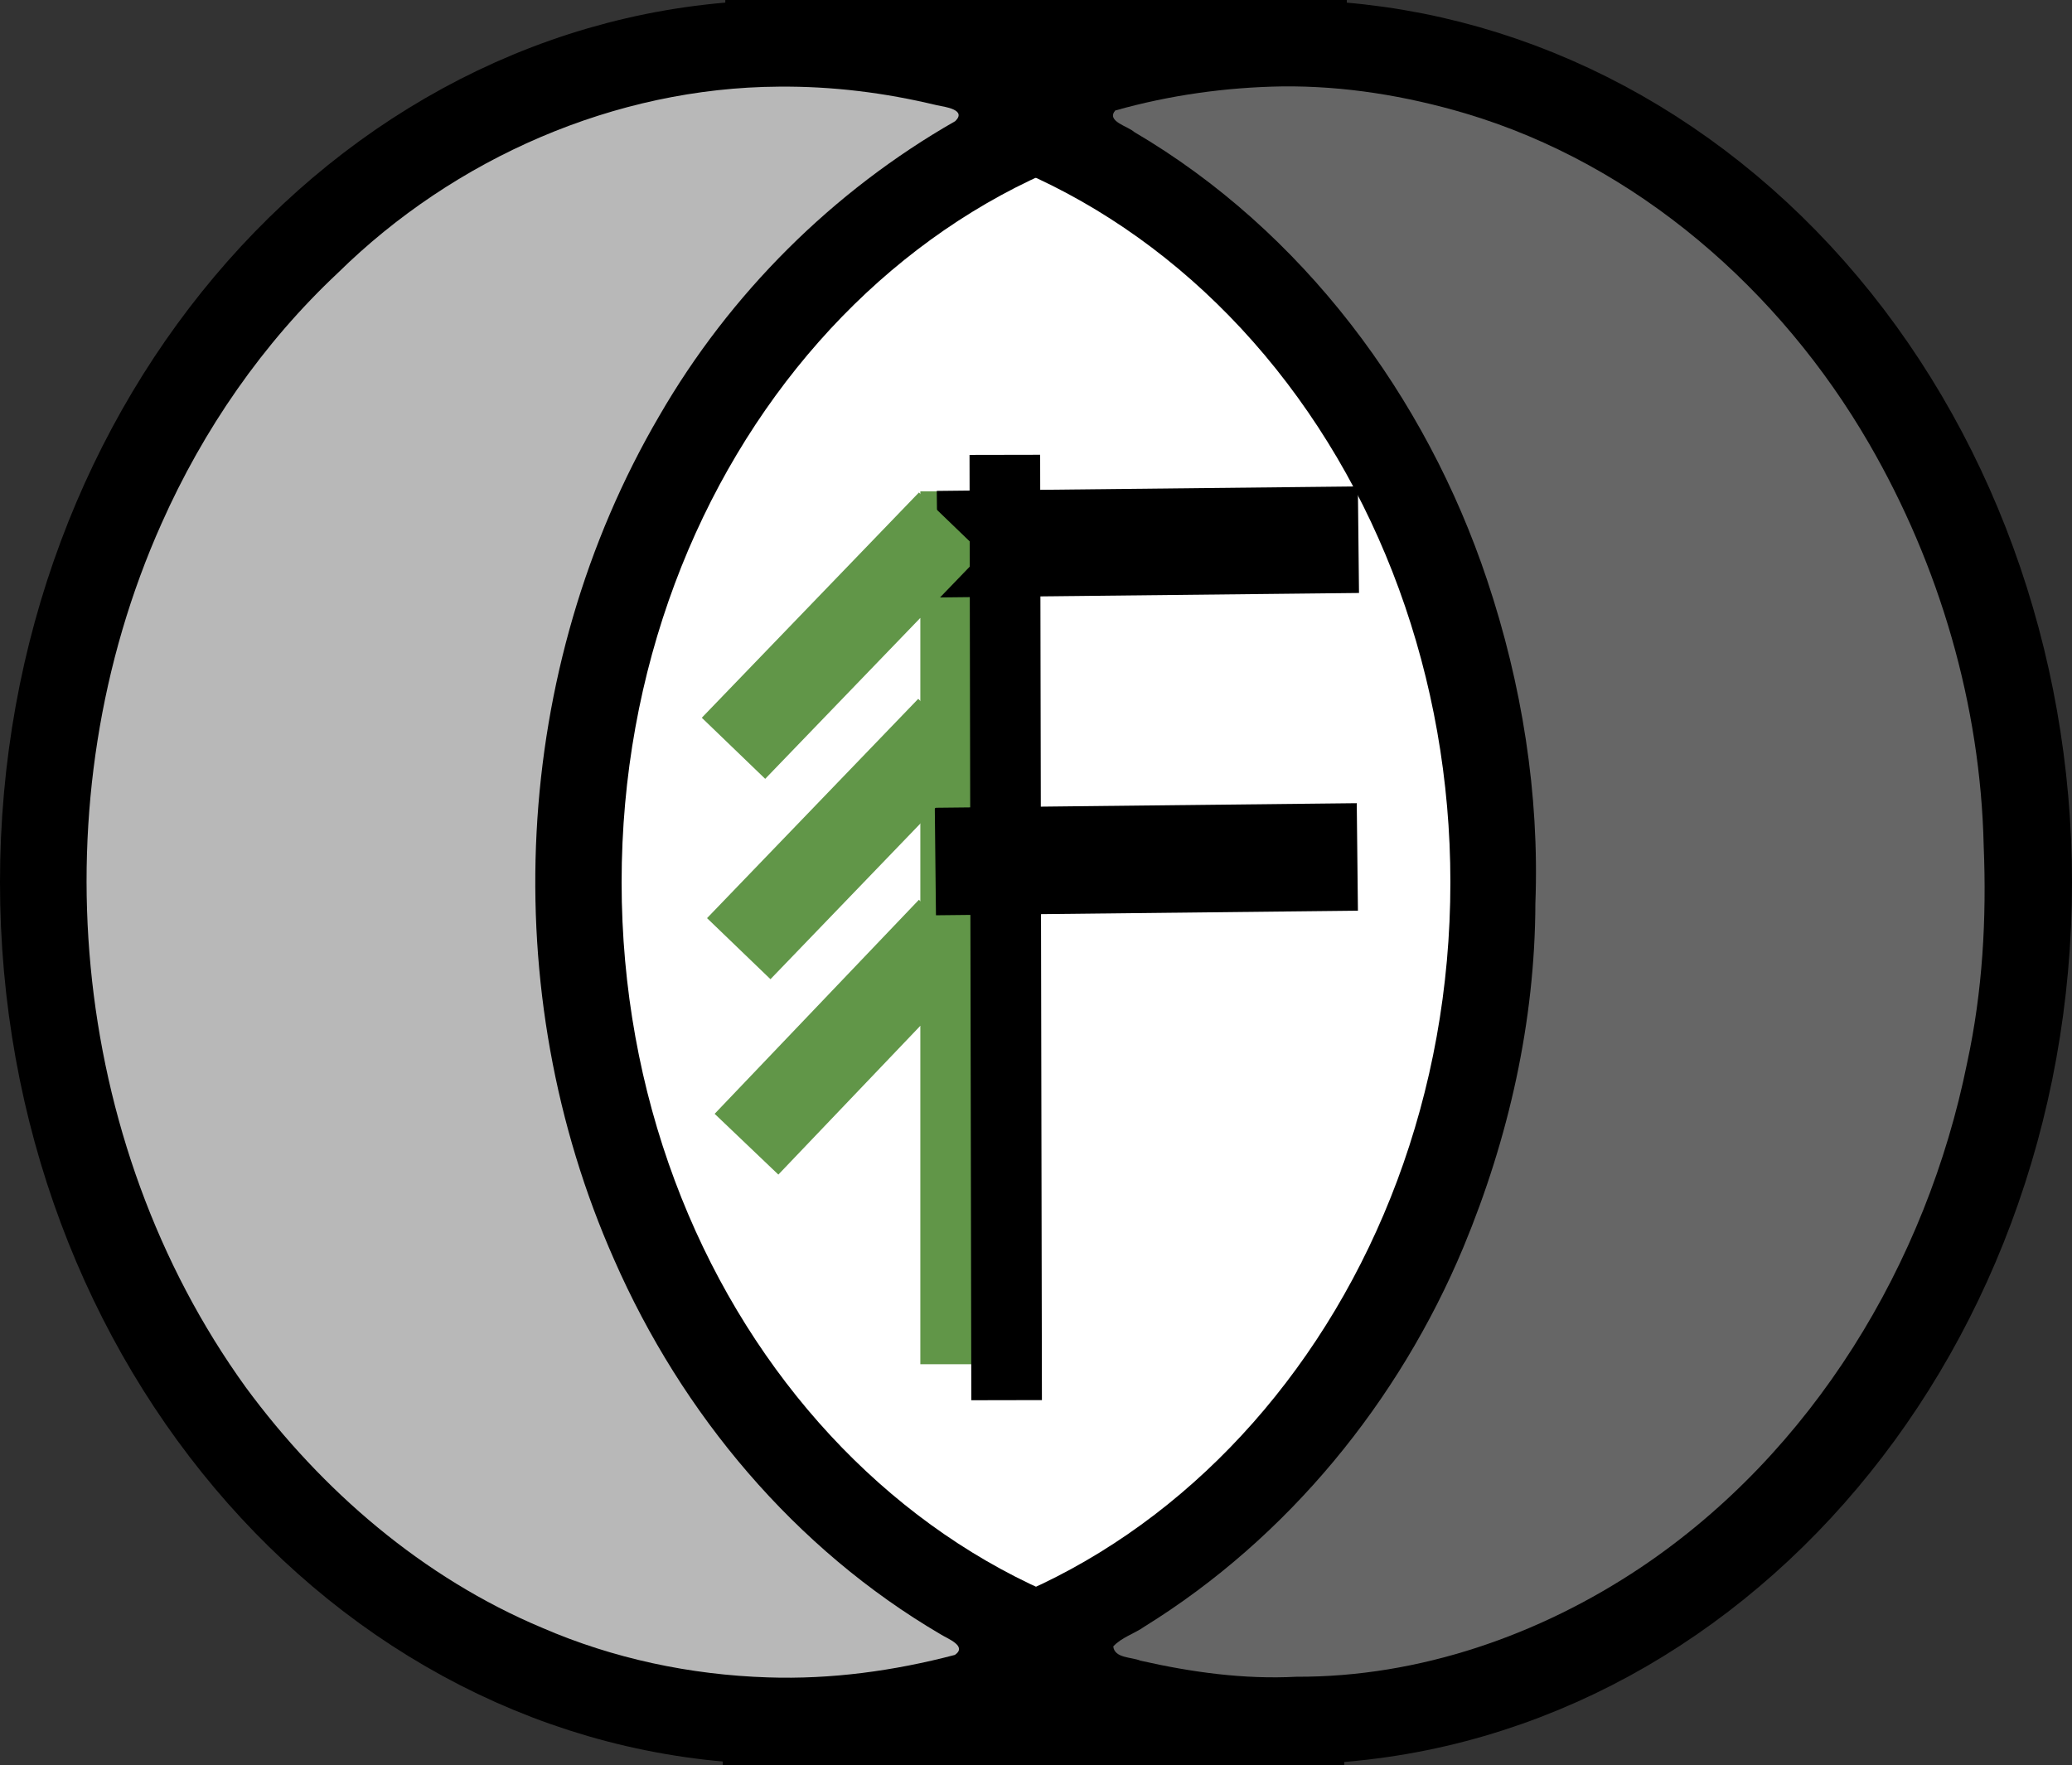 <?xml version="1.0" encoding="UTF-8" standalone="no"?>
<svg
   version="1.1"
   viewBox="0 0 169.945 144.803"
   fill="none"
   stroke="none"
   stroke-linecap="square"
   stroke-miterlimit="10"
   id="svg142"
   sodipodi:docname="log0.svg"
   inkscape:version="1.2.1 (9c6d41e, 2022-07-14)"
   width="169.945"
   height="144.803"
   inkscape:export-filename="ofo-shaded.png"
   inkscape:export-xdpi="96"
   inkscape:export-ydpi="96"
   xmlns:inkscape="http://www.inkscape.org/namespaces/inkscape"
   xmlns:sodipodi="http://sodipodi.sourceforge.net/DTD/sodipodi-0.dtd"
   xmlns="http://www.w3.org/2000/svg"
   xmlns:svg="http://www.w3.org/2000/svg">
  <rect x="0" y="0" width="169.945" height="144.803" fill="#333333" stroke="none"/>
  <defs
     id="defs146" />
  <sodipodi:namedview
     id="namedview144"
     pagecolor="#ffffff"
     bordercolor="#000000"
     borderopacity="0.25"
     inkscape:showpageshadow="2"
     inkscape:pageopacity="0.0"
     inkscape:pagecheckerboard="0"
     inkscape:deskcolor="#d1d1d1"
     showgrid="false"
     inkscape:zoom="1.8419262"
     inkscape:cx="169.9308"
     inkscape:cy="113.73963"
     inkscape:window-width="756"
     inkscape:window-height="859"
     inkscape:window-x="756"
     inkscape:window-y="38"
     inkscape:window-maximized="0"
     inkscape:current-layer="g140" />
  <clipPath
     id="p.0">
    <path
       d="M 0,0 H 202.462 V 182.522 H 0 Z"
       clip-rule="nonzero"
       id="path91" />
  </clipPath>
  <g
     clip-path="url(#p.0)"
     id="g140"
     transform="translate(-24.978,-25.233)">
    <path
       style="display:inline;fill:#ffffff;stroke:none;stroke-width:1.332;stroke-dasharray:none;stroke-opacity:1"
       d="m 109.808,38.449 c -2.05,0.626 -3.849,1.923 -5.72,2.953 -13.435,8.214 -22.892,22.071 -26.974,37.159 -5.588,20.21 -1.985,43.031 10.538,59.99 5.736,7.676 13.173,14.269 21.969,18.198 1.205,0.092 2.243,-0.835 3.31,-1.286 13.079,-6.937 22.906,-19.193 27.969,-32.999 2.382,-6.571 3.979,-13.485 4.271,-20.482 0.13,-6.03 0.159,-12.122 -1.145,-18.044 -2.568,-13.452 -9.119,-26.249 -19.194,-35.618 -4.236,-4.017 -9.111,-7.416 -14.451,-9.785 -0.185,-0.056 -0.379,-0.095 -0.573,-0.087 z m 21.837,30.998 c 0,1.25 0,2.5 0,3.749 -7.278,0.017 -14.559,-0.069 -21.832,0.22 -0.951,0.438 -0.285,1.824 -0.483,2.665 0.043,5.09 -0.085,10.214 0.064,15.282 0.554,0.736 1.784,0.154 2.606,0.323 6.604,-0.071 13.208,-0.143 19.812,-0.214 0,2.447 0,4.894 0,7.341 -7.139,0.363 -14.319,0.031 -21.468,0.334 -1.405,-0.174 -1.04,1.363 -1.055,2.251 0.075,11.805 0.151,23.611 0.226,35.416 -2.872,-0.032 -5.749,0.073 -8.617,-0.085 -0.131,-8.987 -0.1,-17.975 -0.143,-26.962 -0.464,-1.183 -1.435,0.285 -1.897,0.74 -3.342,3.488 -6.657,6.998 -10.035,10.452 -1.594,-1.412 -3.096,-2.923 -4.636,-4.393 5.503,-5.764 11.006,-11.529 16.508,-17.293 0.324,-1.81 0.048,-3.735 0.142,-5.589 0.32,-1.35 -1.133,-1.175 -1.557,-0.221 -3.733,3.798 -7.363,7.692 -11.121,11.462 -1.566,-1.413 -3.087,-2.913 -4.624,-4.374 5.715,-5.921 11.429,-11.842 17.144,-17.762 0.33,-1.809 0.055,-3.737 0.152,-5.592 0.393,-1.062 -0.677,-1.969 -1.321,-0.793 C 95.544,80.421 91.631,84.492 87.71,88.555 86.212,87.08 84.665,85.654 83.24,84.108 88.876,78.022 94.713,72.103 100.457,66.11 c 10.375,-0.356 20.794,-0.279 31.188,-0.409 0,1.248 0,2.497 0,3.745 z"
       id="path6413" />
    <path
       style="fill:#7800d4;fill-opacity:1;stroke:#619648;stroke-width:7.824;stroke-dasharray:none;stroke-opacity:1"
       d="M 104.376,69.452 V 133.237"
       id="path12900" />
    <path
       fill="#000000"
       fill-opacity="0"
       d="M 0,0 H 202.462 V 182.522 H 0 Z"
       fill-rule="evenodd"
       id="path94" />
    <path
       fill="#000000"
       fill-opacity="0"
       d="m 100.568,60.309 0.22,74.583"
       fill-rule="evenodd"
       id="path96" />
    <path
       fill="#000000"
       fill-opacity="0"
       d="m 104.563,87.307 25.039,-0.063"
       fill-rule="evenodd"
       id="path100" />
    <path
       stroke="#000000"
       stroke-width="7.763"
       stroke-linejoin="round"
       stroke-linecap="butt"
       d="m 106.107,95.861 25.79,-0.28"
       fill-rule="evenodd"
       id="path102"
       style="stroke-width:8.82;stroke-dasharray:none" />
    <path
       stroke="#000000"
       stroke-width="7.763"
       stroke-linejoin="round"
       stroke-linecap="butt"
       d="m 106.228,69.83 25.798,-0.275"
       fill-rule="evenodd"
       id="path102-7"
       style="stroke-width:8.741;stroke-dasharray:none" />
    <path
       fill="#000000"
       fill-opacity="0"
       d="M 100.167,61.718 87.001,73.403"
       fill-rule="evenodd"
       id="path104" />
    <path
       fill="#000000"
       fill-opacity="0"
       d="m 104.345,62.29 25.606,0.378"
       fill-rule="evenodd"
       id="path108" />
    <path
       fill="#000000"
       fill-opacity="0"
       d="M 100.139,73.956 86.974,85.641"
       fill-rule="evenodd"
       id="path112" />
    <path
       fill="#000000"
       fill-opacity="0"
       d="M 100.139,86.51 86.974,98.195"
       fill-rule="evenodd"
       id="path116" />
    <path
       fill="#000000"
       fill-opacity="0"
       d="m 104.344,60.314 0.22,74.583"
       fill-rule="evenodd"
       id="path120" />
    <path
       fill="#000000"
       fill-opacity="0"
       d="m 29.978,97.603 v 0 c 0,-37.207 26.63,-67.37 59.48,-67.37 v 0 c 15.775,0 30.904,7.098 42.059,19.732 11.155,12.634 17.421,29.77 17.421,47.638 v 0 c 0,37.207 -26.63,67.37 -59.48,67.37 v 0 c -32.85,0 -59.48,-30.163 -59.48,-67.37 z"
       fill-rule="evenodd"
       id="path124" />
    <path
       stroke="#000000"
       stroke-width="3.0"
       stroke-linejoin="round"
       stroke-linecap="butt"
       d="m 29.978,97.603 v 0 c 0,-37.207 26.63,-67.37 59.48,-67.37 v 0 c 15.775,0 30.904,7.098 42.059,19.732 11.155,12.634 17.421,29.77 17.421,47.638 v 0 c 0,37.207 -26.63,67.37 -59.48,67.37 v 0 c -32.85,0 -59.48,-30.163 -59.48,-67.37 z"
       fill-rule="evenodd"
       id="path126"
       style="stroke-width:10;stroke-dasharray:none" />
    <path
       fill="#000000"
       fill-opacity="0"
       d="m 70.963,97.603 v 0 c 0,-37.207 26.63,-67.37 59.48,-67.37 v 0 c 15.775,0 30.904,7.098 42.059,19.732 11.155,12.634 17.421,29.77 17.421,47.638 v 0 c 0,37.207 -26.63,67.37 -59.48,67.37 v 0 c -32.85,0 -59.48,-30.163 -59.48,-67.37 z"
       fill-rule="evenodd"
       id="path128" />
    <path
       stroke="#000000"
       stroke-width="3.0"
       stroke-linejoin="round"
       stroke-linecap="butt"
       d="m 70.963,97.603 v 0 c 0,-37.207 26.63,-67.37 59.48,-67.37 v 0 c 15.775,0 30.904,7.098 42.059,19.732 11.155,12.634 17.421,29.77 17.421,47.638 v 0 c 0,37.207 -26.63,67.37 -59.48,67.37 v 0 c -32.85,0 -59.48,-30.163 -59.48,-67.37 z"
       fill-rule="evenodd"
       id="path130"
       style="stroke-width:10;stroke-dasharray:none" />
    <path
       fill="#000000"
       fill-opacity="0"
       d="M 130.443,30.233 H 89.467"
       fill-rule="evenodd"
       id="path132" />
    <path
       stroke="#000000"
       stroke-width="3.0"
       stroke-linejoin="round"
       stroke-linecap="butt"
       d="M 130.443,30.233 H 89.467"
       fill-rule="evenodd"
       id="path134"
       style="stroke-width:10;stroke-dasharray:none" />
    <path
       fill="#000000"
       fill-opacity="0"
       d="M 130.443,164.973 H 89.467"
       fill-rule="evenodd"
       id="path136" />
    <path
       stroke="#000000"
       stroke-width="3.0"
       stroke-linejoin="round"
       stroke-linecap="butt"
       d="M 130.235,165.036 H 89.258"
       fill-rule="evenodd"
       id="path134-7"
       style="stroke-width:10;stroke-dasharray:none" />
    <path
       style="fill:#b8b8b8;fill-opacity:1;stroke:none;stroke-width:0.833;stroke-dasharray:none;stroke-opacity:1"
       d="M 88.857,32.341 C 75.408,32.419 62.253,38.211 52.704,47.608 46.535,53.392 41.651,60.468 38.224,68.187 28.085,90.855 30.559,118.849 45.145,139.052 c 6.247,8.482 14.532,15.617 24.297,19.717 5.832,2.529 12.174,3.867 18.519,4.07 5.174,0.175 10.337,-0.529 15.336,-1.844 1.045,-0.722 -0.604,-1.332 -1.152,-1.679 C 90.186,152.309 80.902,141.244 75.347,128.561 65.607,106.579 66.896,80.131 79.054,59.347 84.837,49.328 93.3,40.897 103.329,35.17 c 0.967,-0.945 -0.872,-1.177 -1.525,-1.306 -4.233,-1.028 -8.589,-1.565 -12.947,-1.523 z"
       id="path5821" />
    <path
       style="fill:#666666;fill-opacity:1;stroke:none;stroke-width:0.833;stroke-dasharray:none;stroke-opacity:1"
       d="m 130.153,32.321 c -4.621,0.071 -9.275,0.724 -13.704,1.978 -0.756,0.888 1.037,1.283 1.559,1.764 13.823,8.125 23.919,21.686 28.945,36.758 2.848,8.527 4.298,17.528 3.956,26.532 -0.024,9.658 -2.189,19.251 -5.89,28.166 -5.297,12.7 -14.438,23.882 -26.167,31.149 -0.824,0.587 -1.885,0.884 -2.565,1.632 0.111,0.975 1.492,0.861 2.223,1.165 4.199,0.952 8.498,1.549 12.812,1.321 10.051,0.037 19.92,-3.401 28.227,-8.959 14.068,-9.433 23.45,-24.931 26.773,-41.404 1.266,-5.84 1.606,-11.835 1.358,-17.795 -0.258,-11.557 -3.614,-23.008 -9.399,-33 -7.292,-12.593 -19.04,-22.903 -33.111,-27.091 -4.866,-1.441 -9.934,-2.271 -15.017,-2.216 z"
       id="path5892" />
    <path
       style="fill:#7800d4;fill-opacity:1;stroke:#619648;stroke-width:7.222;stroke-dasharray:none;stroke-opacity:1"
       d="M 100.443,70.74 87.645,84.02"
       id="path12902"
       sodipodi:nodetypes="cc" />
    <path
       style="fill:#7800d4;fill-opacity:1;stroke:#619648;stroke-width:7.222;stroke-dasharray:none;stroke-opacity:1"
       d="M 100.387,87.669 88.075,100.456"
       id="path12902-0"
       sodipodi:nodetypes="cc" />
    <path
       style="fill:#7800d4;fill-opacity:1;stroke:#619648;stroke-width:7.222;stroke-dasharray:none;stroke-opacity:1"
       d="m 100.466,104.152 -11.768,12.334"
       id="path12902-4"
       sodipodi:nodetypes="cc" />
    <path
       stroke="#000000"
       stroke-width="7.35"
       stroke-linejoin="round"
       stroke-linecap="butt"
       d="m 107.4,65.442 0.135,71.759"
       fill-rule="evenodd"
       id="path122"
       style="stroke-width:5.792;stroke-dasharray:none"
       sodipodi:nodetypes="cc" />
  </g>
</svg>
